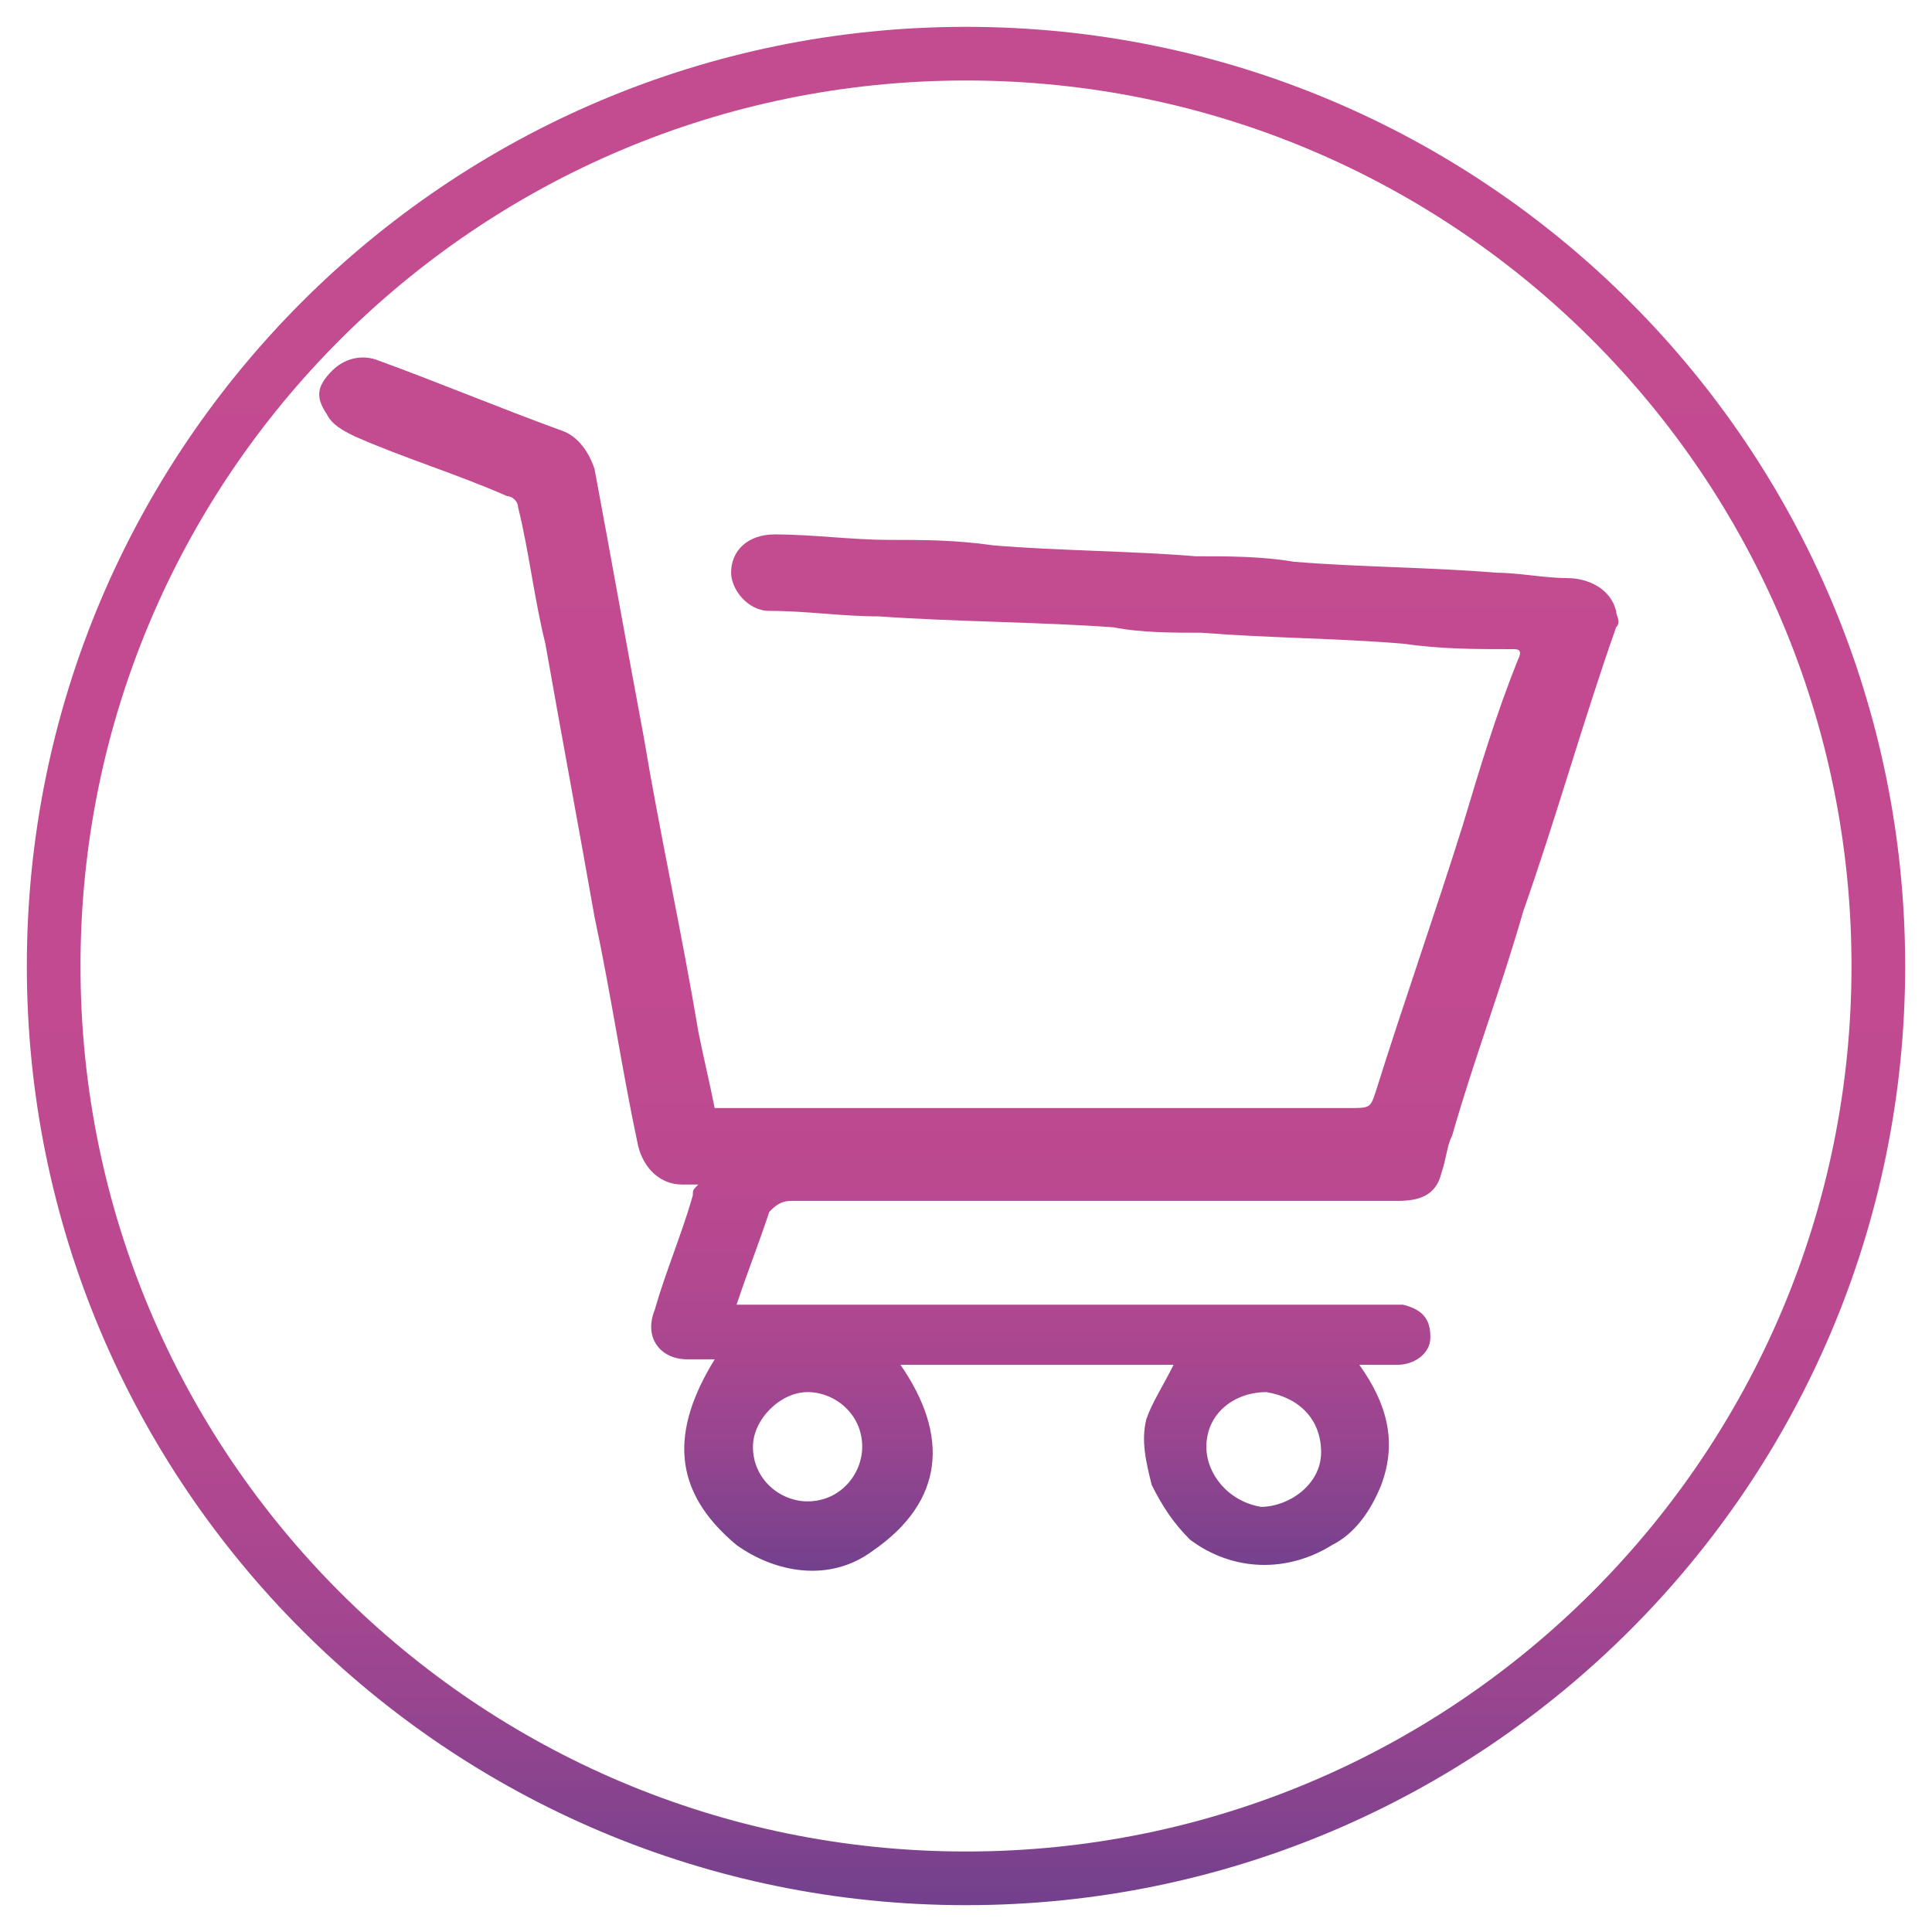 <svg width="36" height="36" viewBox="0 0 36 36" fill="none" xmlns="http://www.w3.org/2000/svg">
<path d="M21.868 25.431C20.24 25.431 18.509 25.431 16.779 25.431C17.695 26.755 17.593 27.976 16.27 28.892C15.455 29.503 14.437 29.299 13.725 28.79C12.503 27.772 12.503 26.653 13.317 25.329C13.114 25.329 12.91 25.329 12.808 25.329C12.3 25.329 11.994 24.922 12.198 24.413C12.401 23.701 12.707 22.988 12.91 22.275C12.91 22.174 12.91 22.174 13.012 22.072C12.91 22.072 12.809 22.072 12.707 22.072C12.3 22.072 11.994 21.766 11.892 21.359C11.587 19.934 11.383 18.509 11.078 17.084C10.773 15.353 10.467 13.725 10.162 11.994C9.958 11.18 9.856 10.263 9.653 9.449C9.653 9.347 9.551 9.245 9.449 9.245C8.533 8.838 7.515 8.533 6.599 8.126C6.395 8.024 6.192 7.922 6.09 7.719C5.886 7.413 5.886 7.21 6.192 6.904C6.395 6.701 6.701 6.599 7.006 6.701C8.126 7.108 9.347 7.617 10.467 8.024C10.773 8.126 10.976 8.431 11.078 8.737C11.383 10.365 11.689 12.096 11.994 13.725C12.3 15.557 12.707 17.389 13.012 19.221C13.114 19.73 13.216 20.138 13.317 20.647C13.419 20.647 13.521 20.647 13.623 20.647C17.491 20.647 21.359 20.647 25.126 20.647C25.533 20.647 25.533 20.647 25.635 20.341C26.144 18.713 26.755 16.982 27.264 15.353C27.569 14.335 27.874 13.317 28.282 12.299C28.383 12.096 28.282 12.096 28.18 12.096C27.467 12.096 26.856 12.096 26.144 11.994C24.922 11.892 23.701 11.892 22.377 11.79C21.868 11.79 21.258 11.79 20.749 11.689C19.323 11.587 17.797 11.587 16.371 11.485C15.659 11.485 15.048 11.383 14.335 11.383C13.928 11.383 13.623 10.976 13.623 10.671C13.623 10.264 13.928 9.958 14.437 9.958C15.15 9.958 15.862 10.06 16.575 10.06C17.186 10.06 17.797 10.06 18.509 10.162C19.731 10.264 21.054 10.264 22.276 10.365C22.886 10.365 23.497 10.365 24.108 10.467C25.329 10.569 26.653 10.569 27.874 10.671C28.282 10.671 28.791 10.772 29.198 10.772C29.605 10.772 30.012 10.976 30.114 11.383C30.114 11.485 30.216 11.587 30.114 11.689C29.503 13.419 28.994 15.252 28.383 16.982C27.976 18.407 27.467 19.73 27.06 21.156C26.958 21.359 26.958 21.563 26.856 21.868C26.755 22.275 26.449 22.377 26.042 22.377C24.006 22.377 22.072 22.377 20.036 22.377C18.305 22.377 16.473 22.377 14.743 22.377C14.539 22.377 14.437 22.479 14.335 22.581C14.132 23.192 13.928 23.701 13.725 24.311C13.826 24.311 13.928 24.311 14.03 24.311C18 24.311 21.868 24.311 25.838 24.311C25.94 24.311 26.042 24.311 26.144 24.311C26.551 24.413 26.653 24.617 26.653 24.922C26.653 25.227 26.347 25.431 26.042 25.431C25.838 25.431 25.635 25.431 25.431 25.431C25.431 25.431 25.431 25.431 25.329 25.431C25.838 26.144 26.042 26.856 25.737 27.671C25.533 28.18 25.228 28.587 24.82 28.79C24.006 29.299 22.988 29.299 22.174 28.689C21.868 28.383 21.665 28.078 21.461 27.671C21.359 27.264 21.258 26.856 21.359 26.449C21.461 26.144 21.665 25.838 21.868 25.431ZM24.617 27.06C24.617 26.449 24.21 26.042 23.599 25.94C22.988 25.94 22.479 26.347 22.479 26.958C22.479 27.467 22.886 27.976 23.497 28.078C24.006 28.078 24.617 27.671 24.617 27.06ZM14.03 26.958C14.03 27.569 14.539 27.976 15.048 27.976C15.659 27.976 16.066 27.467 16.066 26.958C16.066 26.347 15.557 25.94 15.048 25.94C14.539 25.94 14.03 26.449 14.03 26.958Z" fill="url(#paint0_linear)"/>
<path d="M18 35C27.389 35 35 27.389 35 18C35 8.611 27.389 1 18 1C8.611 1 1 8.611 1 18C1 27.389 8.611 35 18 35Z" stroke="url(#paint1_linear)" stroke-miterlimit="10"/>
<defs>
<linearGradient id="paint0_linear" x1="17.979" y1="6.698" x2="17.979" y2="29.288" gradientUnits="userSpaceOnUse">
<stop stop-color="#C34B90"/>
<stop offset="0.412" stop-color="#C34A90"/>
<stop offset="0.561" stop-color="#C04A90"/>
<stop offset="0.667" stop-color="#BB4990"/>
<stop offset="0.753" stop-color="#B34890"/>
<stop offset="0.826" stop-color="#A84690"/>
<stop offset="0.892" stop-color="#98458F"/>
<stop offset="0.949" stop-color="#86438E"/>
<stop offset="1" stop-color="#72408D"/>
</linearGradient>
<linearGradient id="paint1_linear" x1="17.979" y1="0.515" x2="17.979" y2="35.471" gradientUnits="userSpaceOnUse">
<stop stop-color="#C34B90"/>
<stop offset="0.412" stop-color="#C34A90"/>
<stop offset="0.561" stop-color="#C04A90"/>
<stop offset="0.667" stop-color="#BB4990"/>
<stop offset="0.753" stop-color="#B34890"/>
<stop offset="0.826" stop-color="#A84690"/>
<stop offset="0.892" stop-color="#98458F"/>
<stop offset="0.949" stop-color="#86438E"/>
<stop offset="1" stop-color="#72408D"/>
</linearGradient>
</defs>
</svg>
